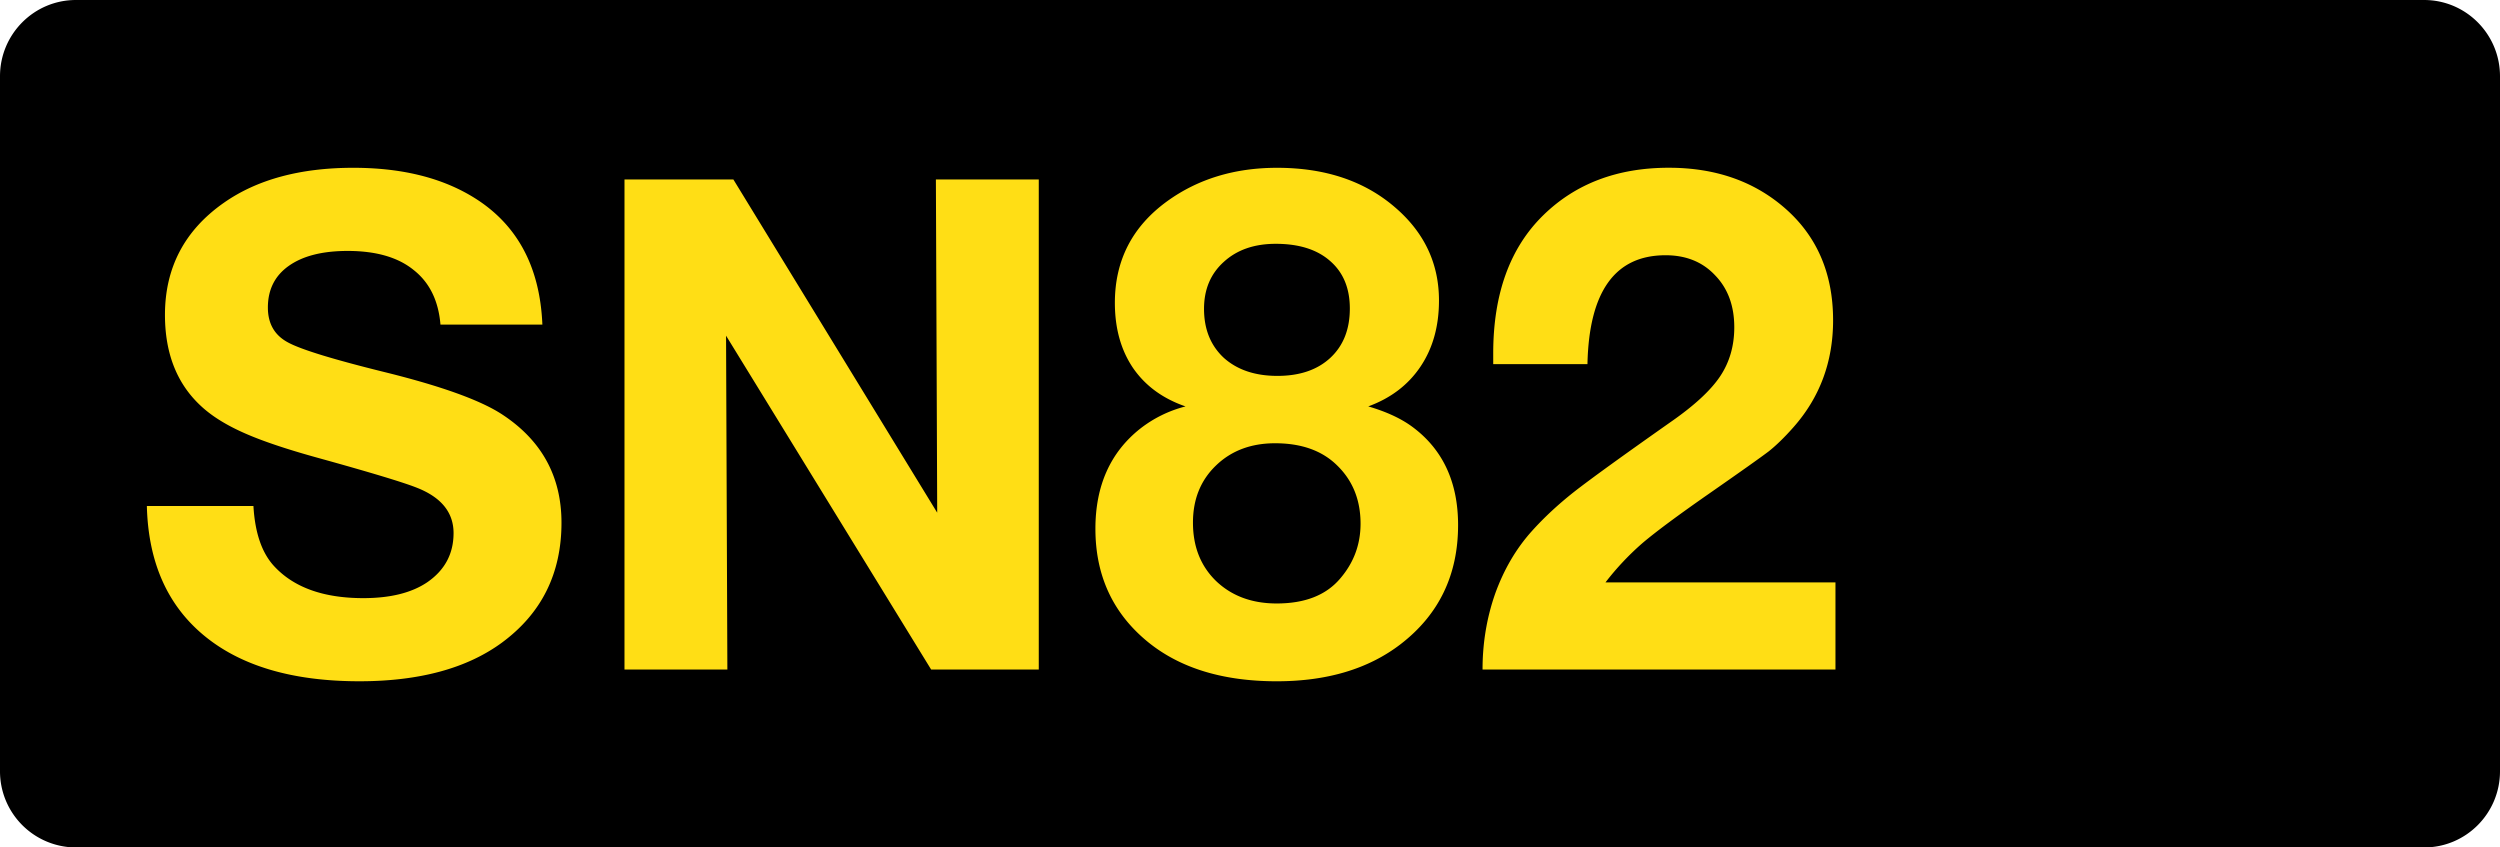 <svg class="color-immutable" xmlns="http://www.w3.org/2000/svg" width="59" height="20" fill="none" viewBox="0 0 59 20"><path fill="#000" d="M1.792 0h55.416C58.197 0 59 .806 59 1.8v16.4c0 .994-.801 1.8-1.792 1.8H1.792A1.797 1.797 0 0 1 0 18.2V1.8C0 .806.803 0 1.792 0"/><path fill="#FFDE15" d="M12.8 7.661h-2.405q-.07-.846-.633-1.289-.553-.45-1.558-.45-.894 0-1.392.355-.49.349-.49.981 0 .57.474.823.459.252 2.326.712 1.97.49 2.729.988 1.4.918 1.4 2.555 0 1.796-1.408 2.832-1.242.91-3.362.91-2.357 0-3.662-1.076t-1.353-3.061h2.515q.055.964.499 1.432.696.743 2.096.743.95 0 1.503-.372.624-.427.625-1.162 0-.736-.878-1.076-.483-.19-2.278-.688-1.125-.309-1.756-.586-.633-.276-1.013-.617-.886-.79-.886-2.183 0-1.669 1.384-2.642 1.18-.83 3.062-.83 1.653 0 2.768.656 1.606.942 1.693 3.045M24.515 4.236v11.565h-2.54l-4.84-7.879.031 7.879h-2.428V4.236h2.57l4.81 7.863-.031-7.863zM27.98 9.592q-.807-.277-1.242-.91-.427-.633-.427-1.535 0-1.502 1.233-2.397 1.092-.79 2.595-.79 1.71 0 2.792.94 1.029.887 1.029 2.192 0 .91-.435 1.558-.435.649-1.234.941.624.182 1.02.467 1.1.799 1.1 2.334 0 1.764-1.353 2.808-1.14.878-2.927.878-1.938 0-3.085-.965-1.194-1.005-1.194-2.634 0-1.527 1.06-2.365a2.9 2.9 0 0 1 1.068-.523m2.127-3.837q-.76 0-1.226.427-.466.42-.466 1.108 0 .72.466 1.155.476.427 1.266.427t1.25-.427q.459-.428.459-1.163 0-.72-.467-1.123-.459-.404-1.282-.404m-.015 4.707q-.855 0-1.4.53-.539.522-.538 1.344 0 .847.545 1.377.555.53 1.432.53.997 0 1.495-.586.483-.56.483-1.297 0-.839-.554-1.376-.53-.522-1.463-.522M43.317 13.744v2.057h-8.329q0-.942.3-1.796.31-.855.863-1.47.427-.476.996-.926.577-.451 2.287-1.654.83-.577 1.162-1.075.333-.5.333-1.155 0-.76-.451-1.226-.444-.475-1.171-.475-1.788 0-1.843 2.57H35.24v-.252q0-2.105 1.179-3.26 1.146-1.123 2.966-1.123 1.614 0 2.697.918 1.179.997 1.179 2.682 0 1.47-.941 2.53-.309.349-.578.563-.269.205-1.416 1.004-1.091.76-1.566 1.163a6.4 6.4 0 0 0-.87.925z"/></svg>